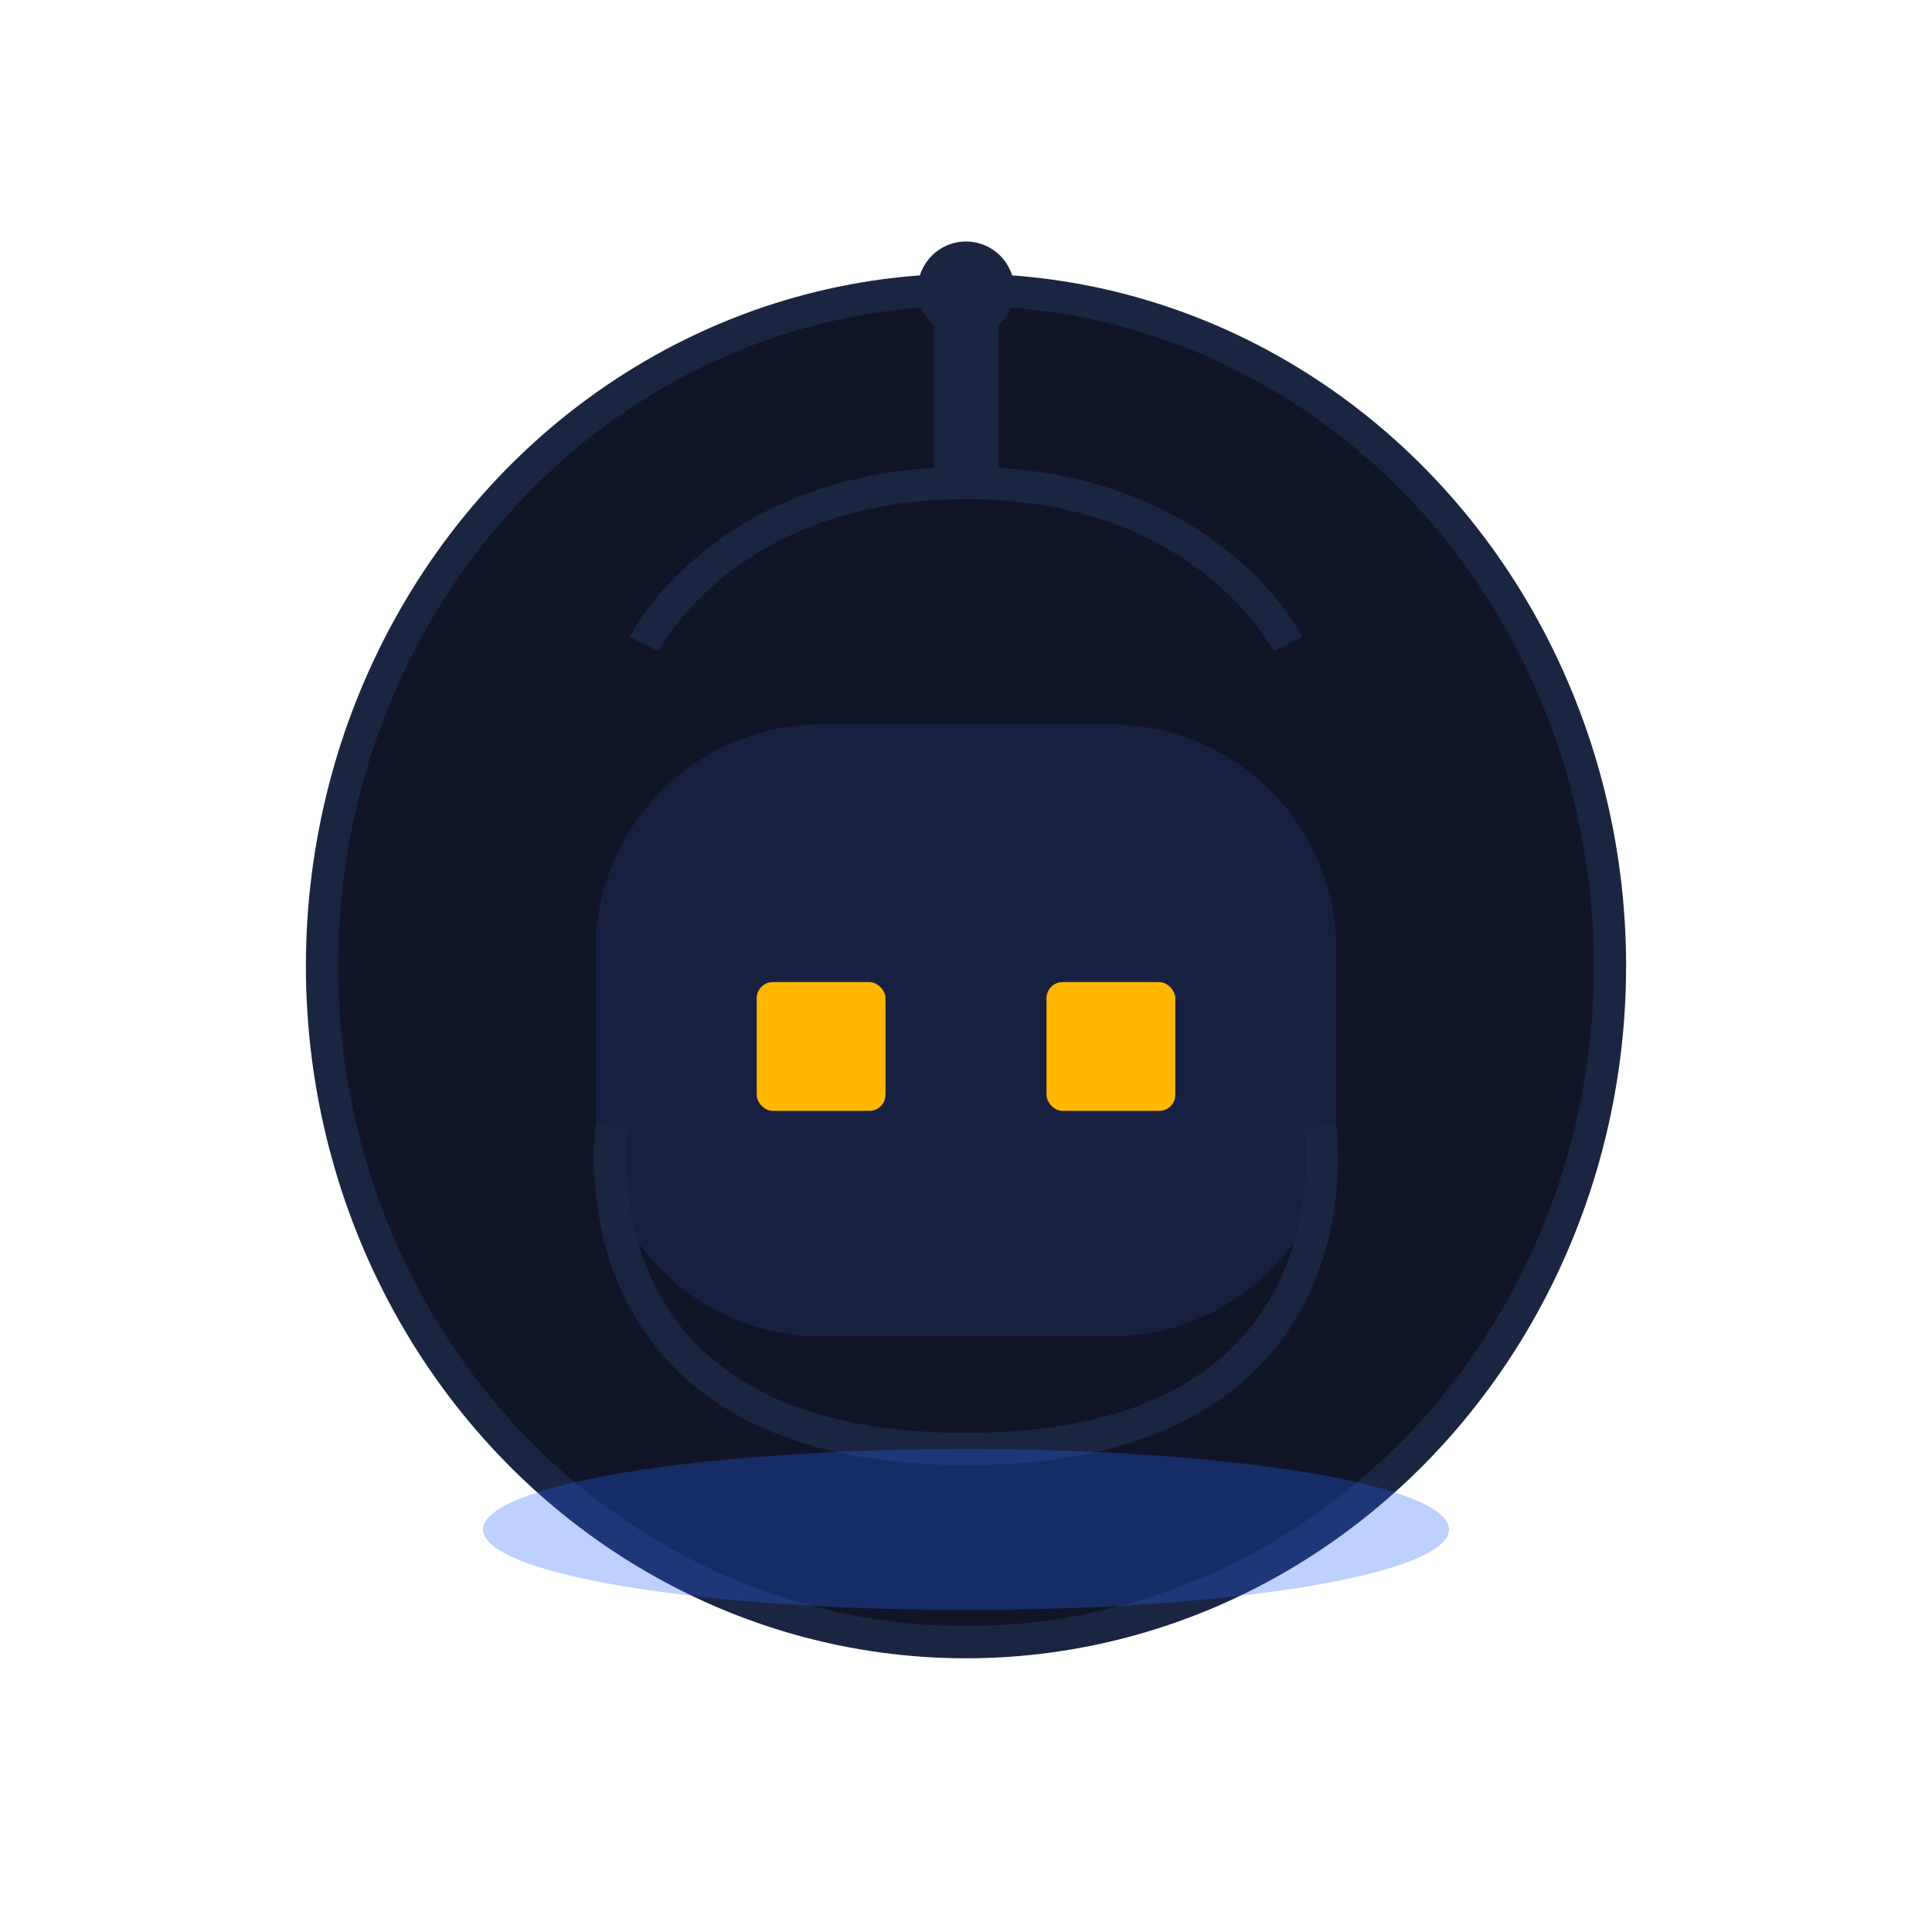 <svg width="120" height="120" viewBox="0 0 120 120" fill="none" xmlns="http://www.w3.org/2000/svg">
  <!-- Robot head -->
  <ellipse cx="60" cy="60" rx="40" ry="42" fill="#101628" stroke="#1A2542" stroke-width="2"/>
  
  <!-- Visor/face area -->
  <path d="M37 59C37 51.268 43.268 45 51 45H69C76.732 45 83 51.268 83 59V69C83 76.732 76.732 83 69 83H51C43.268 83 37 76.732 37 69V59Z" fill="#182042"/>
  
  <!-- Eyes -->
  <rect x="47" y="61" width="8" height="8" rx="1" fill="#FFB700"/>
  <rect x="65" y="61" width="8" height="8" rx="1" fill="#FFB700"/>
  
  <!-- Helmet details -->
  <path d="M40 40C40 40 45 30 60 30C75 30 80 40 80 40" stroke="#1A2542" stroke-width="2"/>
  <path d="M38 70C38 70 35 90 60 90C85 90 82 70 82 70" stroke="#1A2542" stroke-width="2"/>
  
  <!-- Antenna -->
  <rect x="58" y="20" width="4" height="10" fill="#1A2542"/>
  <circle cx="60" cy="18" r="3" fill="#1A2542"/>
  
  <!-- Blue glow at bottom -->
  <ellipse cx="60" cy="95" rx="30" ry="5" fill="#2763f8" fill-opacity="0.3"/>
</svg> 